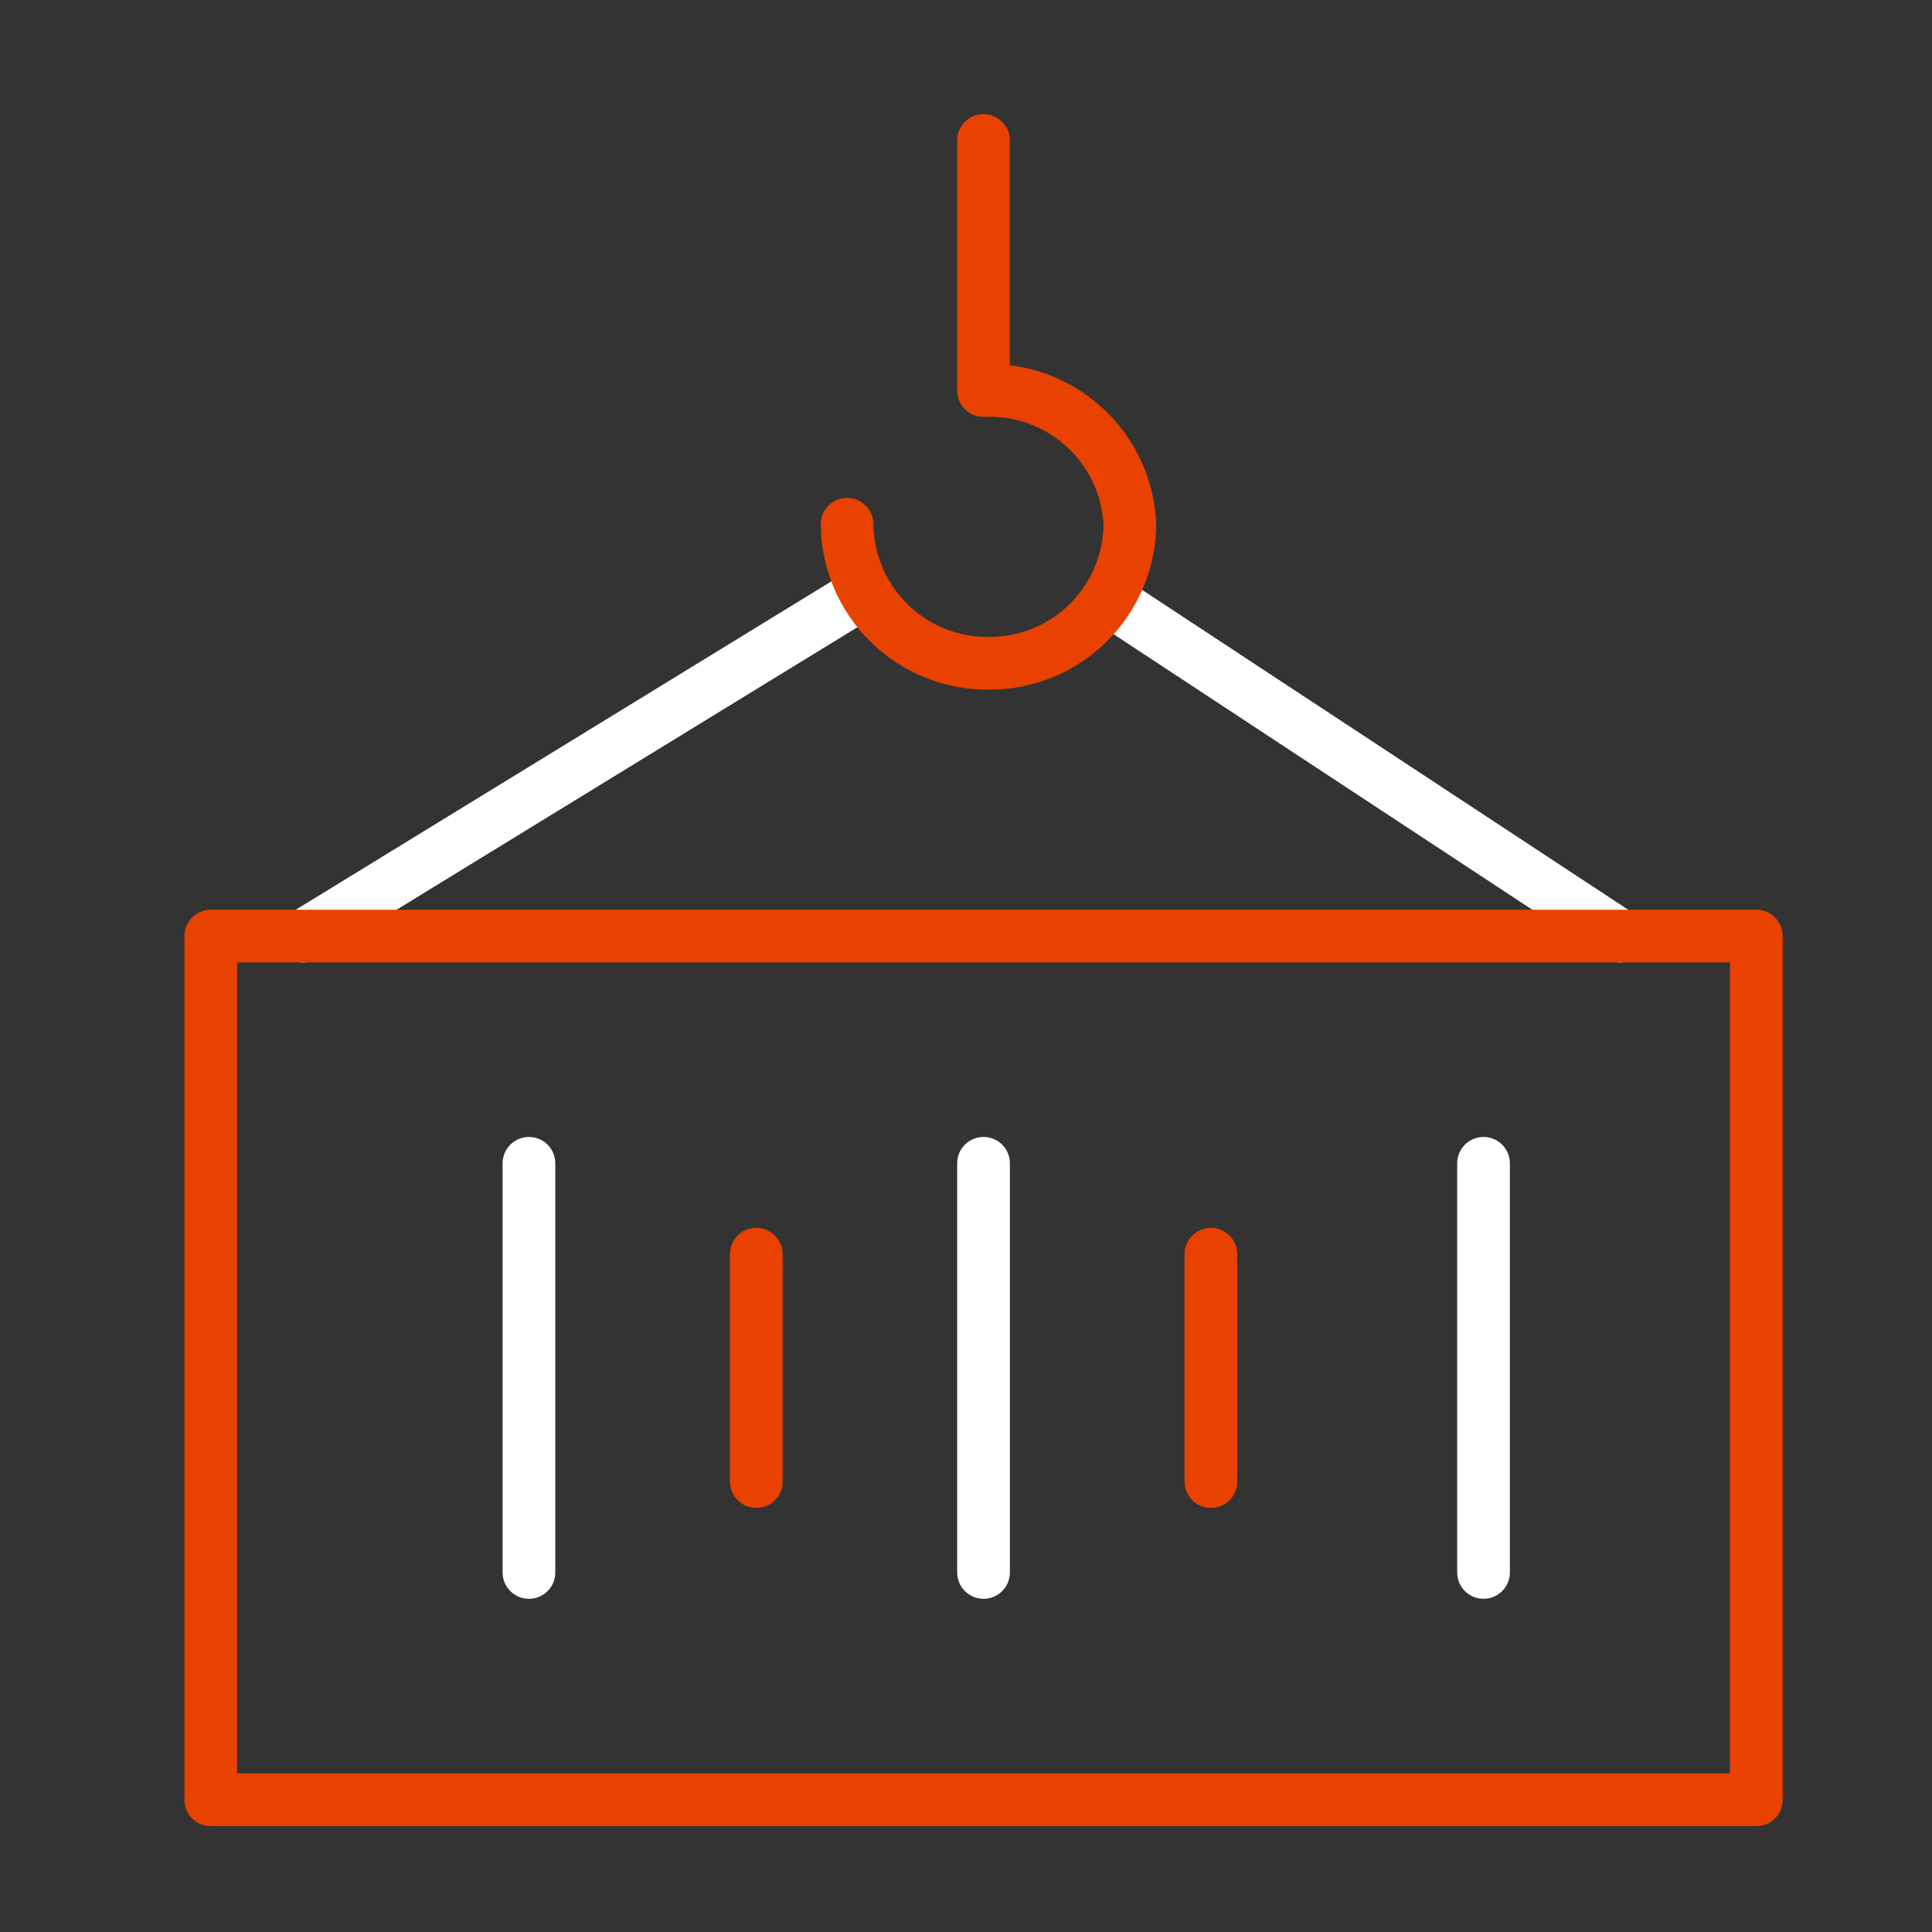 <svg width="55" height="55" viewBox="0 0 55 55" fill="none" xmlns="http://www.w3.org/2000/svg">
<rect x="0" y="0" width="55" height="55" fill="#333333" stroke="none"/>
<path d="M8.631 26.649L24.238 17.08" stroke="white" stroke-width="1.5" stroke-miterlimit="10" stroke-linecap="round" stroke-linejoin="round"/>
<path d="M46.127 26.649L31.585 17.08" stroke="white" stroke-width="1.5" stroke-miterlimit="10" stroke-linecap="round" stroke-linejoin="round"/>
<path d="M6 51.236H50V26.648H6V51.236Z" stroke="#E94200" stroke-width="1.5" stroke-miterlimit="10" stroke-linecap="round" stroke-linejoin="round"/>
<path d="M15.058 33.117V44.764" stroke="white" stroke-width="1.5" stroke-miterlimit="10" stroke-linecap="round" stroke-linejoin="round"/>
<path d="M21.53 35.705V42.177" stroke="#E94200" stroke-width="1.5" stroke-miterlimit="10" stroke-linecap="round" stroke-linejoin="round"/>
<path d="M27.999 33.117V44.764" stroke="white" stroke-width="1.5" stroke-miterlimit="10" stroke-linecap="round" stroke-linejoin="round"/>
<path d="M34.472 35.705V42.177" stroke="#E94200" stroke-width="1.5" stroke-miterlimit="10" stroke-linecap="round" stroke-linejoin="round"/>
<path d="M42.233 33.117V44.764" stroke="white" stroke-width="1.5" stroke-miterlimit="10" stroke-linecap="round" stroke-linejoin="round"/>
<path d="M24.115 14.924C24.125 15.983 24.554 16.994 25.309 17.736C26.063 18.479 27.082 18.891 28.141 18.882C29.199 18.891 30.218 18.479 30.973 17.736C31.727 16.994 32.157 15.983 32.166 14.924C32.117 13.867 31.651 12.872 30.869 12.159C30.088 11.445 29.055 11.071 27.998 11.117V4" stroke="#E94200" stroke-width="1.5" stroke-miterlimit="10" stroke-linecap="round" stroke-linejoin="round"/>
</svg>
